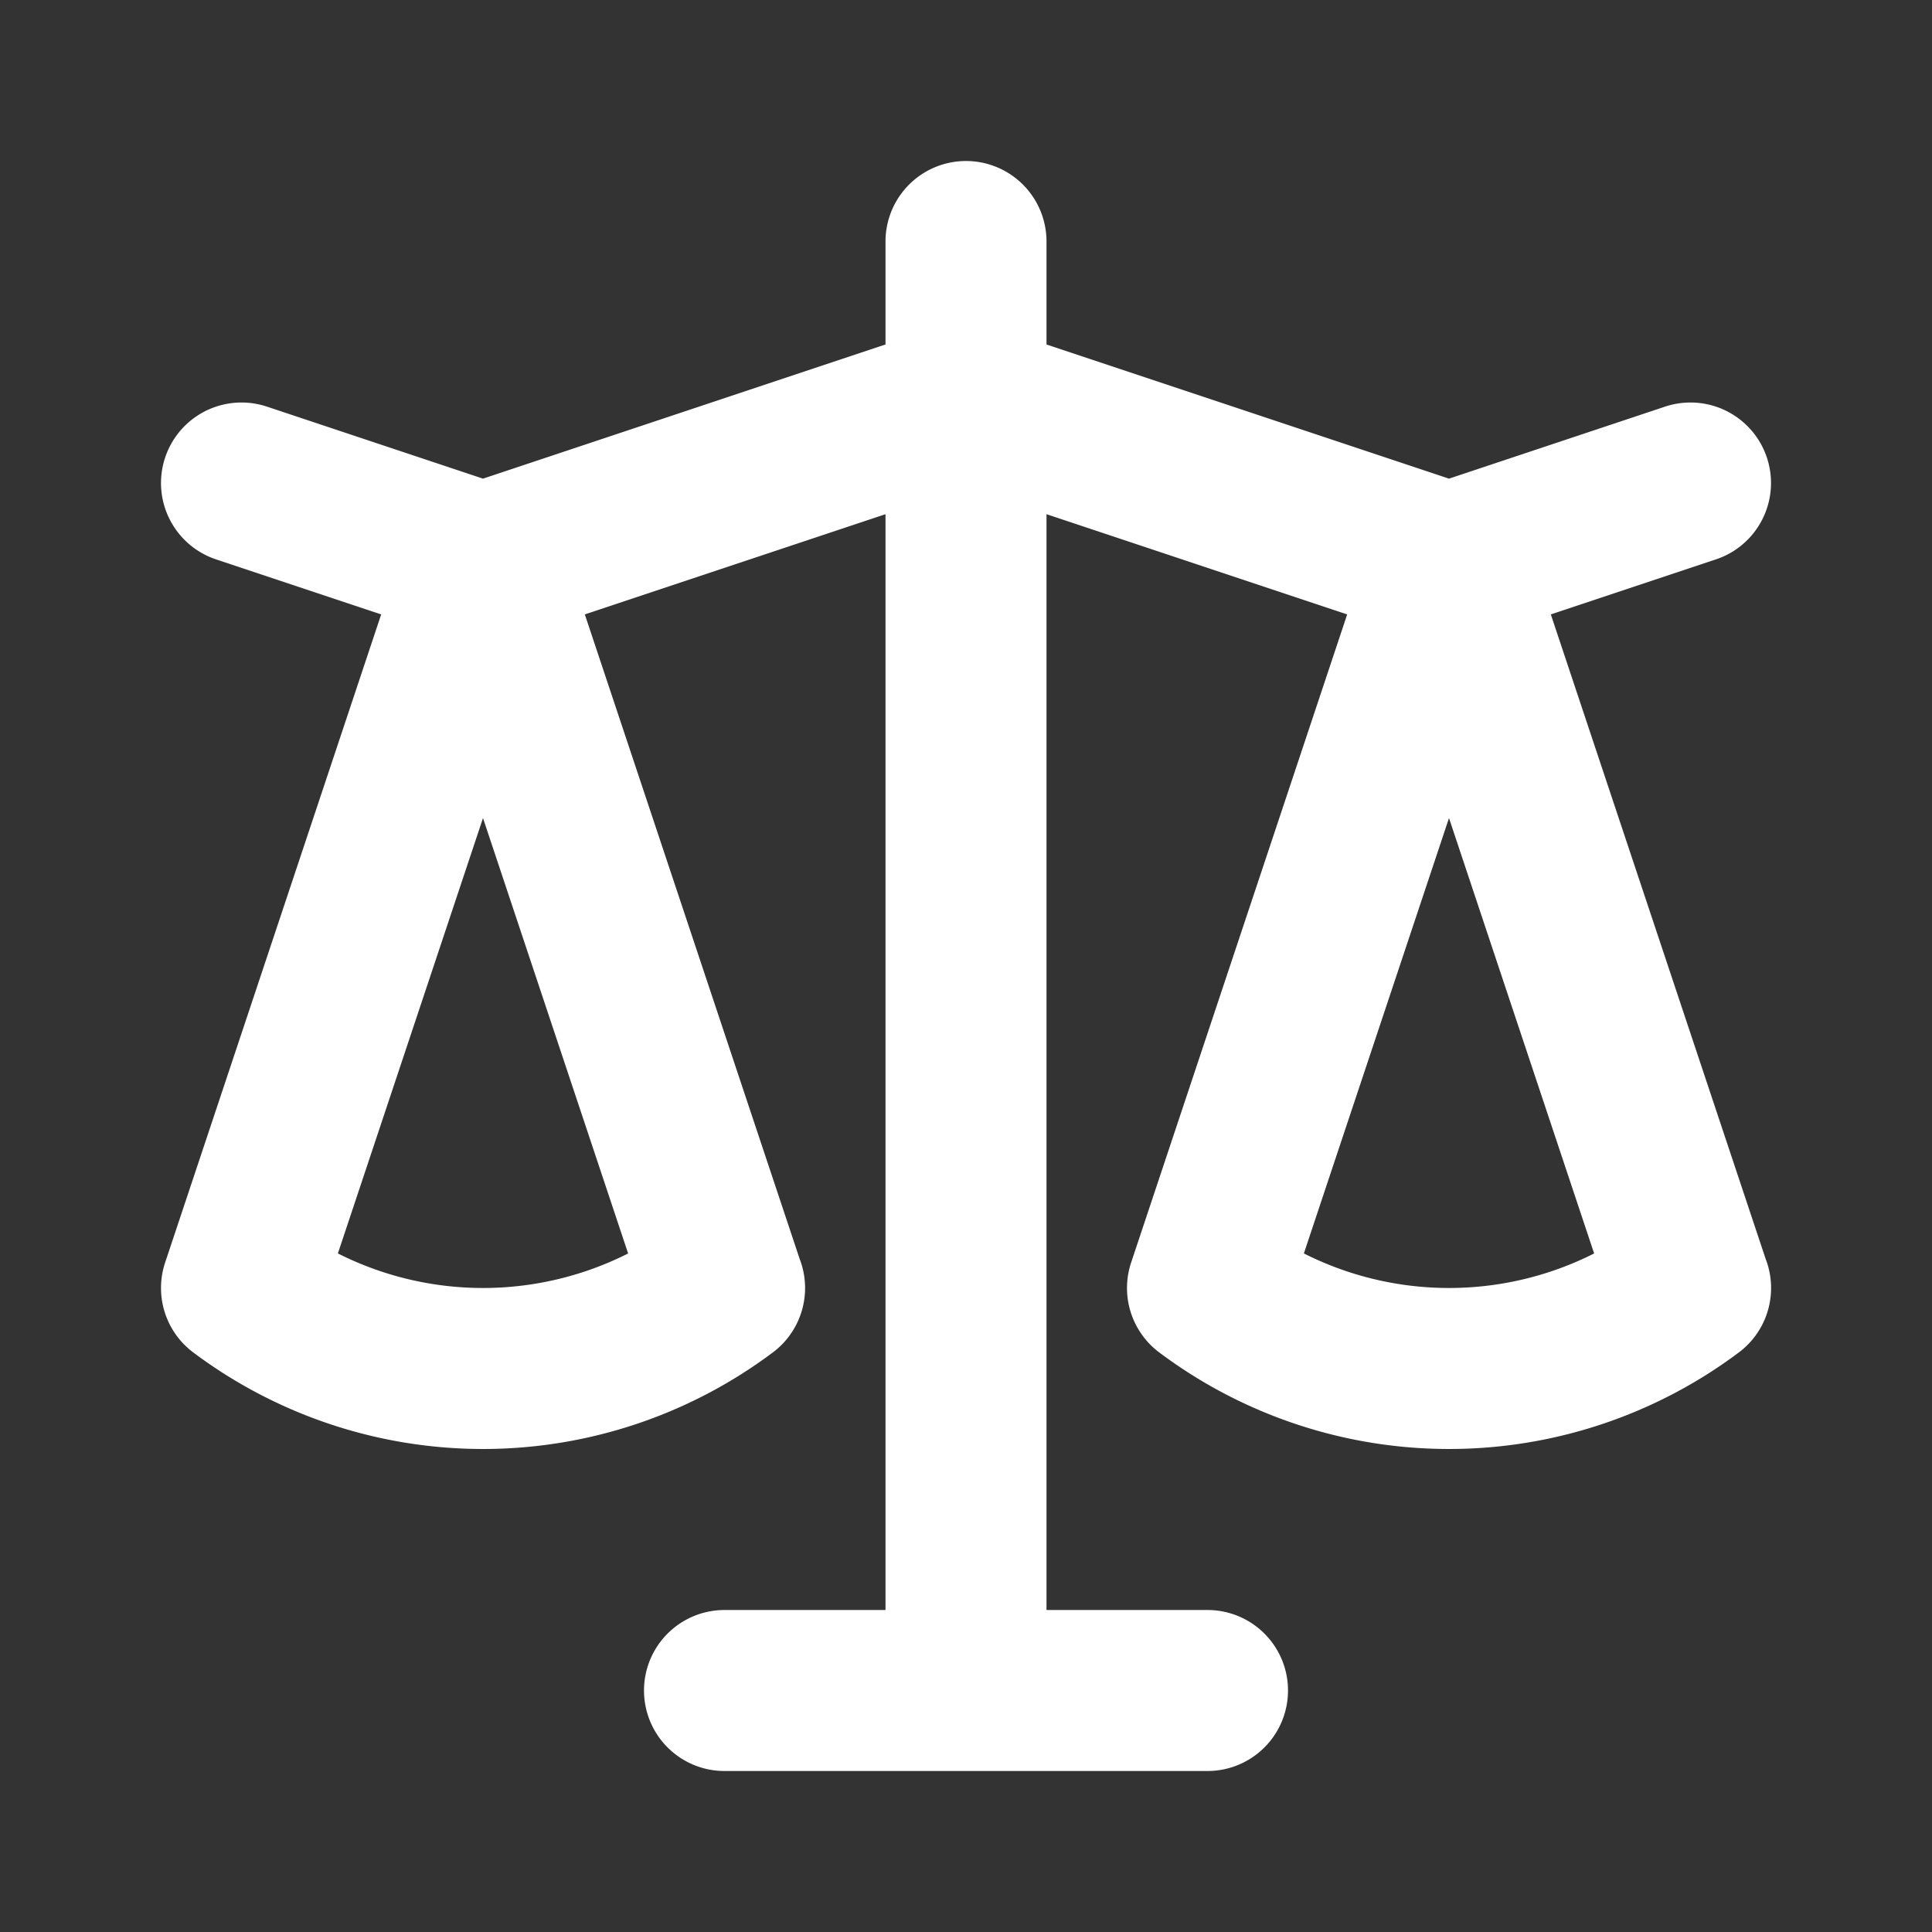 <svg
  xmlns="http://www.w3.org/2000/svg"
  fill="none"
  viewBox="0 0 24 24"
  stroke="#FFF"
>
  <rect x="0" y="0" width="24" height="24" fill="#333333" stroke="none"/>
  <path
    stroke-linecap="round"
    stroke-linejoin="round"
    stroke-width="2"
    d="M3 6l3 1m0 0l-3 9a5.002 5.002 0 006.001 0M6 7l3 9M6 7l6-2m6 2l3-1m-3 1l-3 9a5.002 5.002 0 006.001 0M18 7l3 9m-3-9l-6-2m0-2v2m0 16V5m0 16H9m3 0h3"
  />
</svg>